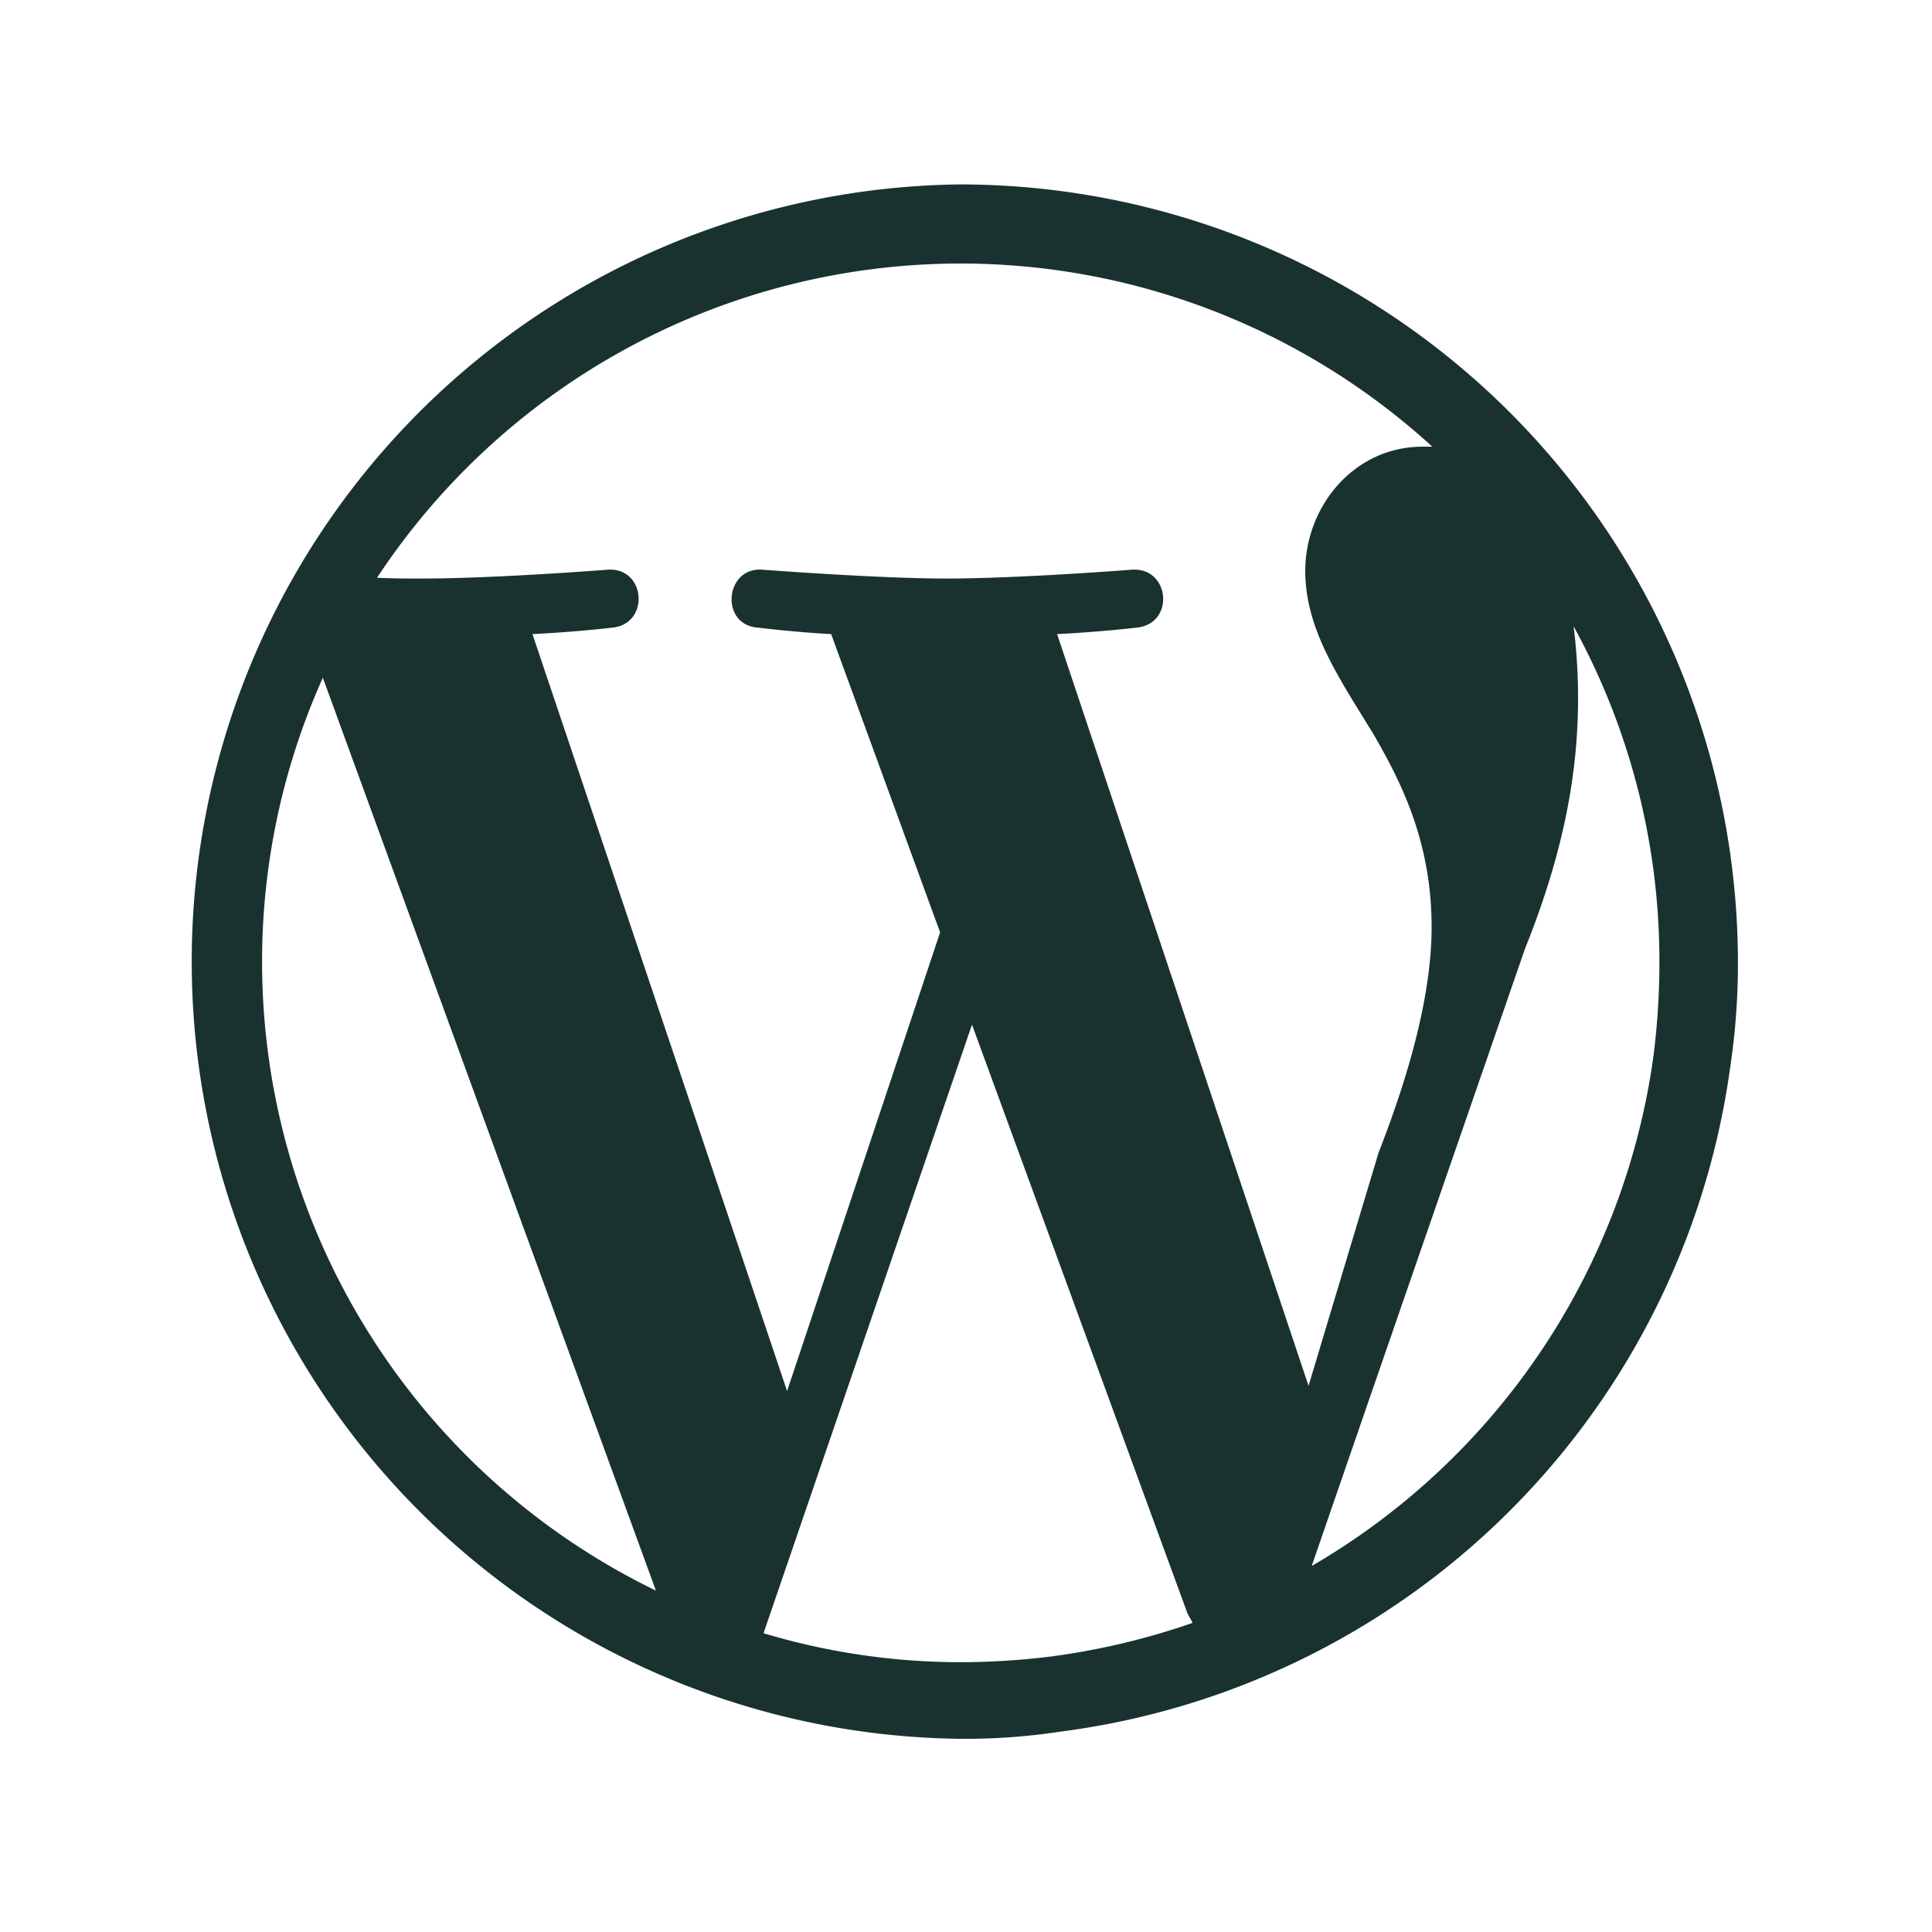 <svg id="Layer_1" data-name="Layer 1" xmlns="http://www.w3.org/2000/svg" viewBox="0 0 200 200"><defs><style>.cls-1{fill:#19322f;}</style></defs><title>icon_wordpress</title><g id="Layer_2" data-name="Layer 2"><g id="Layer_1-2" data-name="Layer 1-2"><path class="cls-1" d="M99.41,19.09a80.46,80.46,0,0,0,0,160.91,65.79,65.79,0,0,0,10.43-.75,80.38,80.38,0,0,0,69.27-68.77,72.1,72.1,0,0,0,.8-10.9A80.6,80.6,0,0,0,99.41,19.09ZM27.13,99.58a71.76,71.76,0,0,1,6.29-29.42L67.9,164.66A72.37,72.37,0,0,1,27.13,99.58Zm81.67,71.9a76.8,76.8,0,0,1-9.39.59,71,71,0,0,1-20.37-3l7.88-23h0l13.7-40L122.92,167c.17.34.38.67.54,1A74.23,74.23,0,0,1,108.8,171.48Zm.63-105.84c4.36-.21,8.26-.67,8.26-.67,3.94-.42,3.44-6.2-.46-6,0,0-11.73.92-19.28.92-7.08,0-19.07-.92-19.07-.92-3.86-.25-4.36,5.74-.42,6,0,0,3.65.46,7.58.67L97.32,96.52,81.48,144,55.12,65.64c4.4-.21,8.3-.67,8.3-.67,3.86-.42,3.44-6.2-.46-6,0,0-11.69.92-19.28.92-1.38,0-3,0-4.65-.08A72.36,72.36,0,0,1,148.27,46.24c-.34,0-.63,0-1,0-7.12,0-12.15,6.2-12.15,12.86,0,6,3.44,11,7.08,16.93,2.77,4.82,6,11,6,19.95q0,9.3-5.49,23.34l-7.25,24.14Zm26.36,96.46,5.74-16.64L157.87,98.2c4.15-10.31,5.49-18.56,5.49-25.9a59.39,59.39,0,0,0-.46-7.46,71.93,71.93,0,0,1,8.88,34.74,76.23,76.23,0,0,1-.63,9.85A72.49,72.49,0,0,1,135.79,162.11Z"/></g></g></svg>